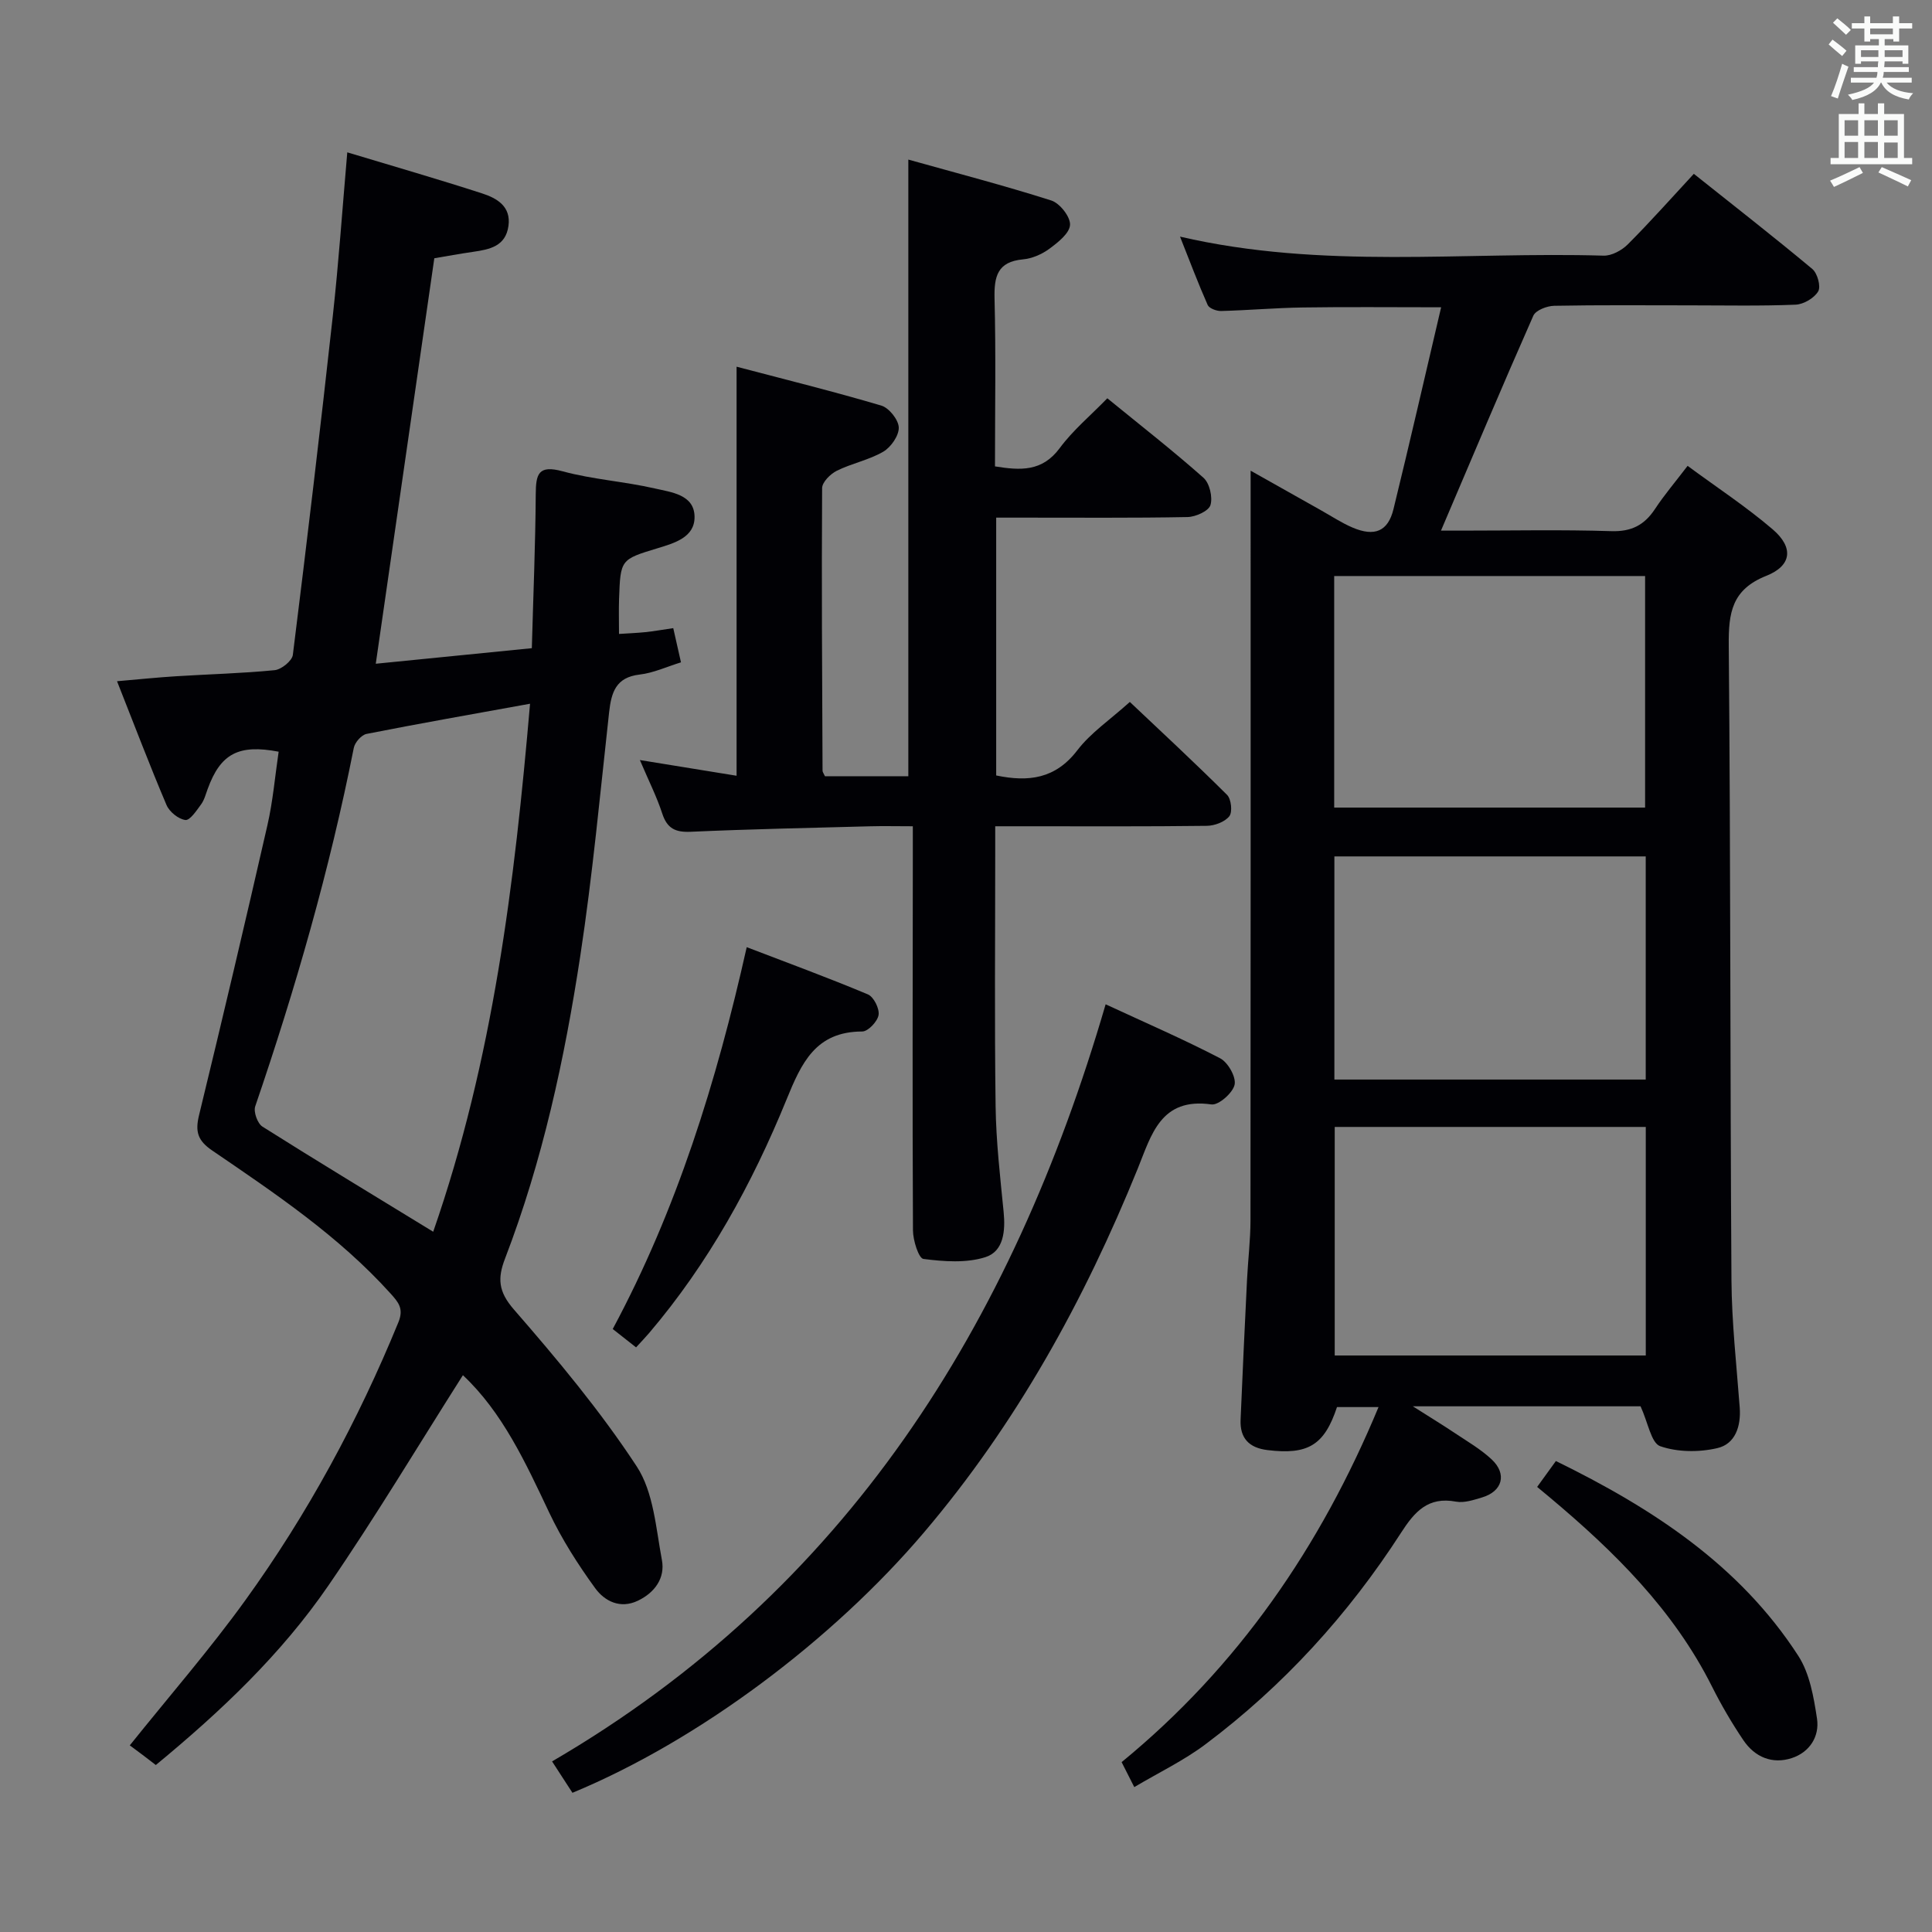 <svg enable-background="new 0 0 400 400" viewBox="0 0 400 400" xmlns="http://www.w3.org/2000/svg"><rect x="0" y="0" width="400" height="400" fill="#808080" stroke="none"/><g fill="#010105"><path d="m339.66 291.16c-14.73 0-30.18 0-47.15 0 3.6 2.29 6.16 3.84 8.65 5.51 2.62 1.75 5.4 3.36 7.68 5.49 3.23 3.03 2.22 6.62-2 7.87-1.74.52-3.69 1.18-5.38.87-5.79-1.09-8.57 2.06-11.4 6.46-10.92 16.93-24.34 31.66-40.47 43.77-4.47 3.36-9.61 5.82-14.75 8.87-.98-1.94-1.7-3.35-2.62-5.17 24.12-19.78 41.17-44.58 53.19-73.51-3.08 0-5.81 0-8.6 0-2.61 7.88-5.99 9.94-14.42 8.9-3.83-.47-5.7-2.5-5.54-6.28.4-9.64.86-19.28 1.33-28.91.2-4.15.72-8.29.72-12.44.05-49.48.03-98.97.03-148.45 0-1.93 0-3.85 0-6.69 5.38 3.03 9.96 5.62 14.55 8.19 2.18 1.22 4.28 2.62 6.56 3.59 4.56 1.94 7.33.79 8.46-3.8 3.38-13.79 6.54-27.63 9.87-41.81-10.39 0-19.51-.1-28.62.04-5.65.08-11.29.58-16.94.73-.94.02-2.45-.54-2.77-1.24-1.98-4.47-3.71-9.07-5.73-14.16 29.51 6.85 58.7 3.08 87.69 3.94 1.67.05 3.77-1.09 5.01-2.33 4.58-4.58 8.89-9.44 13.68-14.61 8.28 6.6 16.52 13.01 24.53 19.7 1.06.88 1.81 3.62 1.22 4.63-.82 1.4-3.02 2.69-4.68 2.76-7.32.3-14.66.14-21.99.14-9.33 0-18.66-.09-27.99.09-1.5.03-3.82.92-4.32 2.05-6.43 14.55-12.6 29.21-19.12 44.5h4.27c10.33 0 20.67-.22 30.99.11 4.18.13 6.85-1.26 9.05-4.59 1.91-2.9 4.18-5.56 6.75-8.93 6.04 4.46 12.13 8.45 17.62 13.15 4.36 3.74 3.98 7.51-1.33 9.62-7.14 2.84-7.83 7.65-7.77 14.37.39 43.81.28 87.63.56 131.45.06 8.79 1.05 17.58 1.71 26.36.29 3.91-.93 7.57-4.64 8.42-3.78.88-8.25.85-11.85-.41-1.85-.69-2.48-4.86-4.04-8.25zm-63.43-123.96h64.37c0-16.27 0-32.15 0-47.94-21.65 0-42.9 0-64.37 0zm.11 66.12v47.32h64.4c0-15.93 0-31.5 0-47.32-21.48 0-42.71 0-64.4 0zm-.07-56.01v46.2h64.46c0-15.53 0-30.74 0-46.2-21.49 0-42.72 0-64.46 0z"/><path d="m95.84 284.72c-9.23 14.52-18.09 29.34-27.85 43.55-9.75 14.21-22.23 26.03-35.73 37.16-.94-.72-1.82-1.4-2.7-2.07-.94-.71-1.88-1.4-2.69-2 8.29-10.34 16.57-19.85 23.92-30.04 12.89-17.85 23.33-37.14 31.69-57.55 1.16-2.84.01-4.15-1.64-5.98-10.71-11.87-23.86-20.69-36.92-29.6-3.02-2.06-3.53-3.93-2.71-7.3 4.86-19.98 9.58-40.01 14.16-60.06 1.14-4.98 1.57-10.13 2.32-15.2-8.29-1.58-12.03.4-14.69 7.71-.4 1.09-.7 2.29-1.37 3.2-.93 1.27-2.3 3.35-3.25 3.23-1.44-.18-3.3-1.69-3.9-3.09-3.5-8.23-6.67-16.59-10.25-25.64 4.53-.39 8.37-.79 12.23-1.03 6.81-.43 13.63-.59 20.41-1.26 1.39-.14 3.6-1.92 3.76-3.16 2.92-23.39 5.7-46.8 8.28-70.23 1.21-11.01 1.97-22.07 2.99-33.82 9.65 2.91 18.84 5.56 27.94 8.51 3.02.98 6 2.67 5.43 6.73-.58 4.22-3.91 4.87-7.33 5.36-2.77.4-5.52.91-8.02 1.33-4.02 27.84-8 55.4-12.12 83.95 10.48-1.05 21.11-2.1 32.31-3.22.3-10.97.74-21.41.81-31.85.03-4.19.5-6.15 5.57-4.77 6.22 1.69 12.78 2.1 19.08 3.55 3.38.78 8.16 1.25 8.23 5.83.07 4.28-4.12 5.47-7.7 6.56-7.63 2.31-7.64 2.33-7.93 10.51-.08 2.3-.01 4.61-.01 7.22 1.94-.13 3.69-.19 5.43-.37 1.8-.19 3.59-.51 5.8-.83.51 2.24 1 4.42 1.6 7.08-2.95.91-5.7 2.2-8.56 2.53-4.94.57-5.86 3.7-6.32 7.81-1.86 16.83-3.42 33.72-5.97 50.45-3.25 21.33-7.81 42.42-15.58 62.66-1.57 4.08-1.4 6.82 1.83 10.53 9.03 10.38 17.92 21.03 25.44 32.5 3.49 5.33 3.97 12.77 5.21 19.37.7 3.72-1.45 6.74-4.97 8.43-3.68 1.76-6.9.08-8.85-2.6-3.57-4.91-6.89-10.12-9.49-15.6-4.92-10.4-9.69-20.8-17.89-28.49zm-6.15-29.7c12.4-35.65 16.85-72.15 20.05-109.32-11.74 2.13-22.82 4.07-33.85 6.25-1.06.21-2.42 1.76-2.64 2.89-5 25.24-12.09 49.89-20.41 74.22-.39 1.14.47 3.54 1.49 4.19 11.37 7.18 22.88 14.13 35.36 21.77z"/><path d="m152.5 160.61c0-27.86 0-55.77 0-84.69 10.02 2.64 20.06 5.12 29.96 8.05 1.6.47 3.57 2.94 3.62 4.54.05 1.68-1.62 4.08-3.21 5.01-2.97 1.73-6.53 2.41-9.63 3.95-1.32.66-3.03 2.36-3.03 3.6-.12 19.5 0 38.99.09 58.49 0 .29.24.58.5 1.15h17.26c0-42.12 0-84.27 0-127.67 9.78 2.74 19.77 5.34 29.6 8.47 1.76.56 3.97 3.38 3.88 5.04-.09 1.75-2.5 3.64-4.27 4.95-1.55 1.14-3.58 2.03-5.48 2.2-5.3.49-5.99 3.55-5.88 8.13.29 11.47.09 22.96.09 34.73 5.25.84 9.76 1.14 13.4-3.78 2.74-3.71 6.39-6.74 9.86-10.32 6.91 5.64 13.59 10.85 19.91 16.46 1.26 1.12 1.94 4.02 1.44 5.66-.38 1.23-3.07 2.44-4.75 2.47-11.33.22-22.66.11-34 .12-1.79 0-3.57 0-5.61 0v53.38c6.68 1.39 12.26.72 16.79-5.2 2.78-3.64 6.79-6.33 10.88-10.02 6.31 5.97 13.34 12.48 20.13 19.24.87.86 1.15 3.55.47 4.42-.93 1.18-3.04 1.97-4.66 1.99-12.5.16-25 .09-37.5.09-1.82 0-3.65 0-6.31 0v5.46c0 17.5-.16 35 .08 52.5.1 7.3.94 14.59 1.66 21.87.39 3.93.02 8.17-3.77 9.38-3.96 1.26-8.6.91-12.83.37-.99-.13-2.16-3.84-2.17-5.91-.13-25.83-.05-51.66-.03-77.5 0-1.82 0-3.63 0-6.17-3.2 0-6.13-.07-9.06.01-12.31.33-24.63.58-36.93 1.13-3.19.14-4.88-.69-5.89-3.78-1.12-3.44-2.78-6.72-4.63-11.07 7.22 1.16 13.63 2.21 20.02 3.25z"/><path d="m118.52 371.18c-1.38-2.12-2.63-4.04-4.22-6.5 60.89-35.48 95.23-90.31 114.61-156.75 8.28 3.84 16.14 7.24 23.71 11.18 1.62.84 3.34 3.88 2.99 5.47-.37 1.7-3.32 4.29-4.8 4.08-10.53-1.5-12.43 6.33-15.26 13.31-11.07 27.28-25.11 52.78-44.28 75.34-18.82 22.15-46.5 43-72.75 53.87z"/><path d="m131.69 278.96c-1.77-1.39-3.2-2.52-4.83-3.8 13.25-24.71 21.46-51.06 27.74-79.06 8.36 3.21 16.8 6.3 25.09 9.78 1.2.5 2.42 2.94 2.21 4.26-.21 1.34-2.18 3.42-3.38 3.42-9.65.01-12.58 6.49-15.69 14.12-7.12 17.44-16.16 33.9-28.47 48.35-.74.87-1.54 1.69-2.67 2.93z"/><path d="m318.25 307.85c1.45-2.01 2.62-3.61 3.88-5.36 19.87 9.73 37.98 21.46 50.18 40.32 2.37 3.66 3.2 8.54 3.88 13 .56 3.71-1.53 6.97-5.21 8.18-4.05 1.33-7.66-.2-10.02-3.68-2.41-3.57-4.6-7.32-6.53-11.17-7.94-15.81-20.18-27.89-33.5-39.06-.75-.62-1.5-1.24-2.68-2.23z"/></g><path d="m378.6 9.2.8-1c.9.7 1.9 1.4 2.9 2.3l-.9 1.1c-1.1-.9-2-1.7-2.8-2.4zm.5 10.7c.9-2.1 1.6-4.3 2.3-6.7.4.2.8.4 1.3.6-.7 2.1-1.5 4.3-2.2 6.6zm.4-15.2.9-.9c1 .8 2 1.6 2.8 2.4l-1 1c-1-.9-1.9-1.8-2.7-2.5zm12.5-1.3h1.2v1.4h2.7v1.1h-2.7v2.7h-1.2v-.5h-1.8v1.3h4.9v3.8h-1.2v-.5h-3.7c0 .4-.1.9-.1 1.2h5.1v1h-5.2c0 .5-.1.9-.2 1.2h6v1h-5.2c1.1 1.3 2.9 2 5.5 2.2-.4.4-.7.8-.9 1.3-2.9-.5-4.8-1.6-5.7-3.5h-.1c-.8 1.7-2.7 2.9-5.9 3.6-.2-.4-.6-.8-.9-1.1 2.8-.6 4.6-1.4 5.4-2.5h-4.8v-1h5.3c.1-.3.2-.7.2-1.2h-4.9v-1h5c0-.4 0-.8.1-1.2h-3.6v.5h-1.2v-3.8h4.9v-1.3h-1.8v.5h-1.2v-2.7h-2.6v-1.1h2.6v-1.4h1.2v1.4h4.7v-1.4zm-6.7 8.4h3.6c0-.4 0-.9 0-1.4h-3.6zm1.9-4.7h4.7v-1.2h-4.7zm6.7 3.3h-3.7v1.4h3.7z" fill="#fafbfa"/><path d="m384.7 21.4h1.3v2.2h2.8v-2.2h1.3v2.2h4.1v9.1h1.7v1.3h-16.9v-1.3h1.7v-9.1h4.1v-2.2zm.3 13.2.7 1.2c-1.8.9-3.8 1.9-6 2.9-.2-.4-.5-.8-.8-1.3 2.4-1 4.4-2 6.1-2.8zm-3.1-6.5h2.8v-3.2h-2.8zm0 4.6h2.8v-3.3h-2.8zm4.1-4.6h2.8v-3.2h-2.8zm0 4.6h2.8v-3.3h-2.8zm3.6 1.9c2.1.9 4.1 1.8 6.1 2.7l-.7 1.3c-2.2-1.1-4.2-2-6.1-2.9zm3.3-9.7h-2.8v3.2h2.8zm-2.8 7.8h2.8v-3.2h-2.8z" fill="#fafbfa"/></svg>